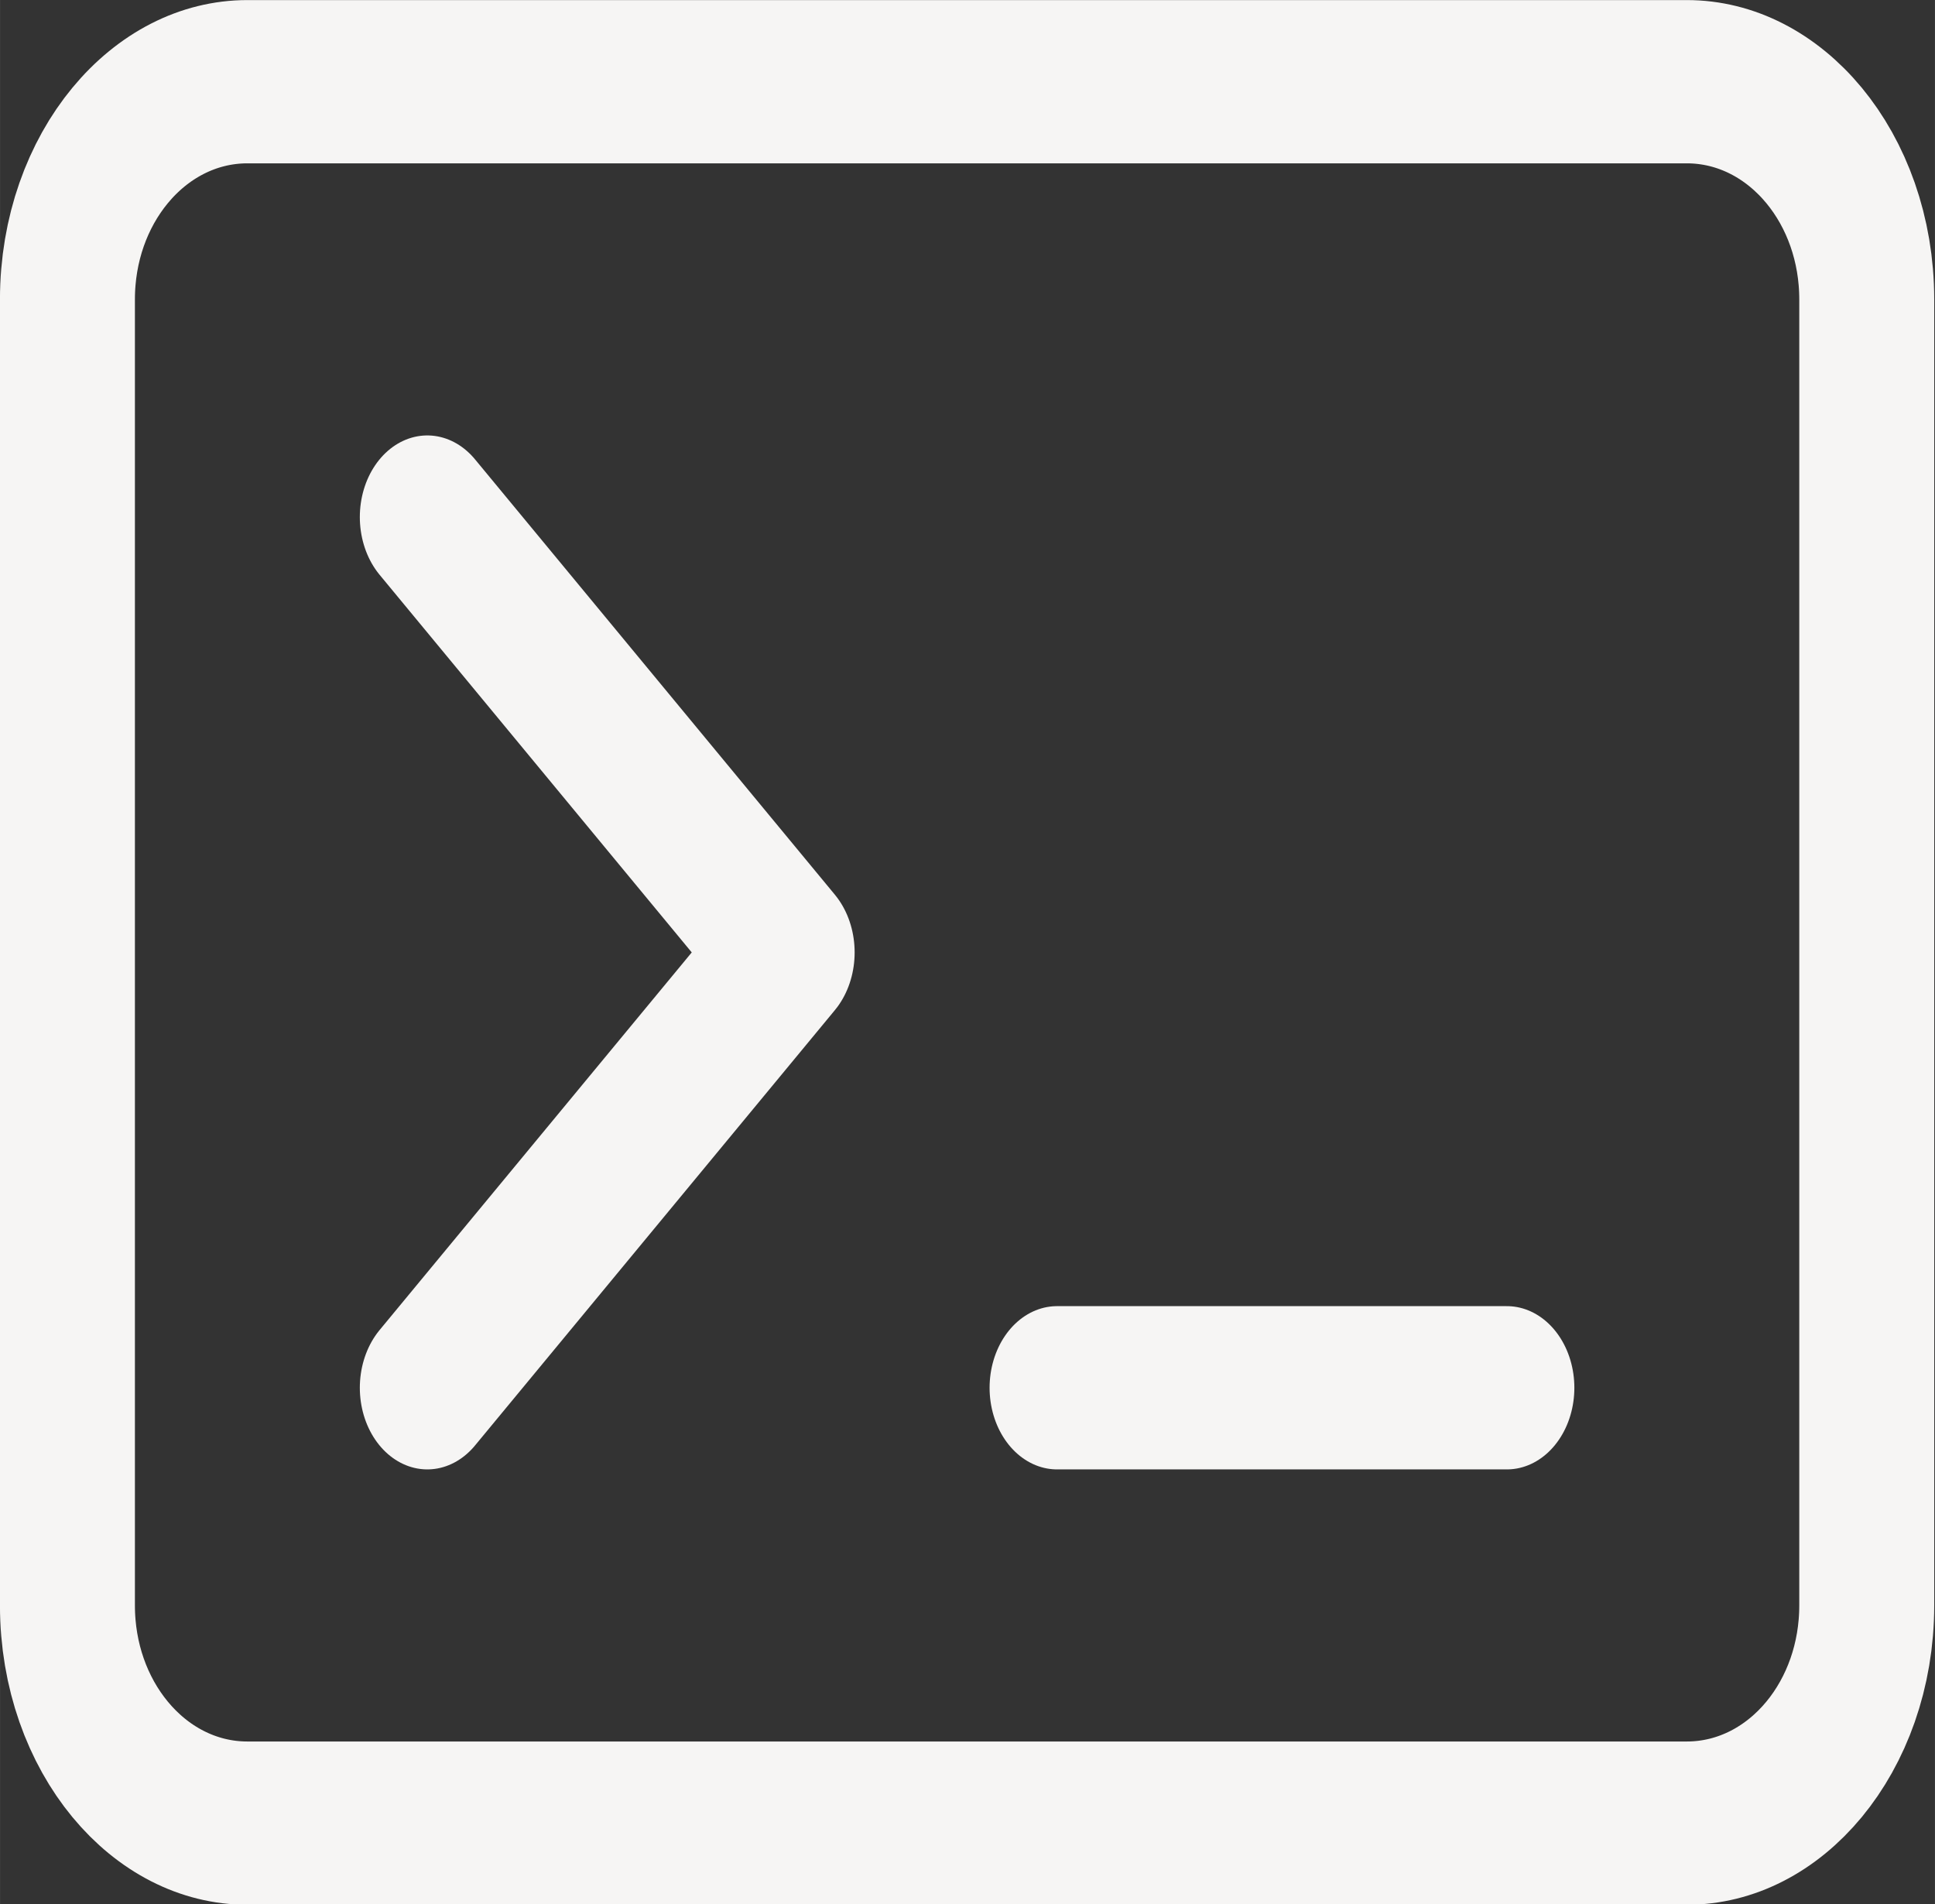 <?xml version="1.0" encoding="UTF-8" standalone="no"?>
<!-- Uploaded to: SVG Repo, www.svgrepo.com, Transformed by: SVG Repo Mixer Tools -->

<svg
   width="789.343"
   height="776.788"
   viewBox="0 0 23.68 23.304"
   fill="none"
   version="1.1"
   id="svg3"
   sodipodi:docname="terminal_outline_f1.svg"
   inkscape:export-filename="terminal_outline_f1.svg"
   inkscape:export-xdpi="96"
   inkscape:export-ydpi="96"
   xmlns:inkscape="http://www.inkscape.org/namespaces/inkscape"
   xmlns:sodipodi="http://sodipodi.sourceforge.net/DTD/sodipodi-0.dtd"
   xmlns="http://www.w3.org/2000/svg"
   xmlns:svg="http://www.w3.org/2000/svg">
  <rect x="0" y="0" width="23.68" height="23.304" fill="#333333" stroke="none"/>
  <defs
     id="defs3" />
  <sodipodi:namedview
     id="namedview3"
     pagecolor="#ffffff"
     bordercolor="#000000"
     borderopacity="0.25"
     inkscape:showpageshadow="2"
     inkscape:pageopacity="0.0"
     inkscape:pagecheckerboard="0"
     inkscape:deskcolor="#d1d1d1">
    <inkscape:page
       x="0"
       y="0"
       width="23.68"
       height="23.304"
       id="page1"
       margin="0"
       bleed="0" />
  </sodipodi:namedview>
  <g
     id="SVGRepo_iconCarrier"
     transform="matrix(1.101,0,0,1.332,-1.377,-4.328)">
    <path
       d="m 13,16 h 5"
       stroke="#f6f5f4"
       stroke-width="1.5"
       stroke-linecap="round"
       stroke-linejoin="round"
       id="path1" />
    <path
       d="m 6,8 4,4 -4,4"
       stroke="#f6f5f4"
       stroke-width="1.5"
       stroke-linecap="round"
       stroke-linejoin="round"
       id="path2" />
    <path
       d="M 2,18 V 6 C 2,4.895 2.895,4 4,4 h 16 c 1.105,0 2,0.895 2,2 v 12 c 0,1.105 -0.895,2 -2,2 H 4 C 2.895,20 2,19.105 2,18 Z"
       stroke="#f6f5f4"
       stroke-width="1.5"
       stroke-linecap="round"
       stroke-linejoin="round"
       id="path3" />
  </g>
</svg>
